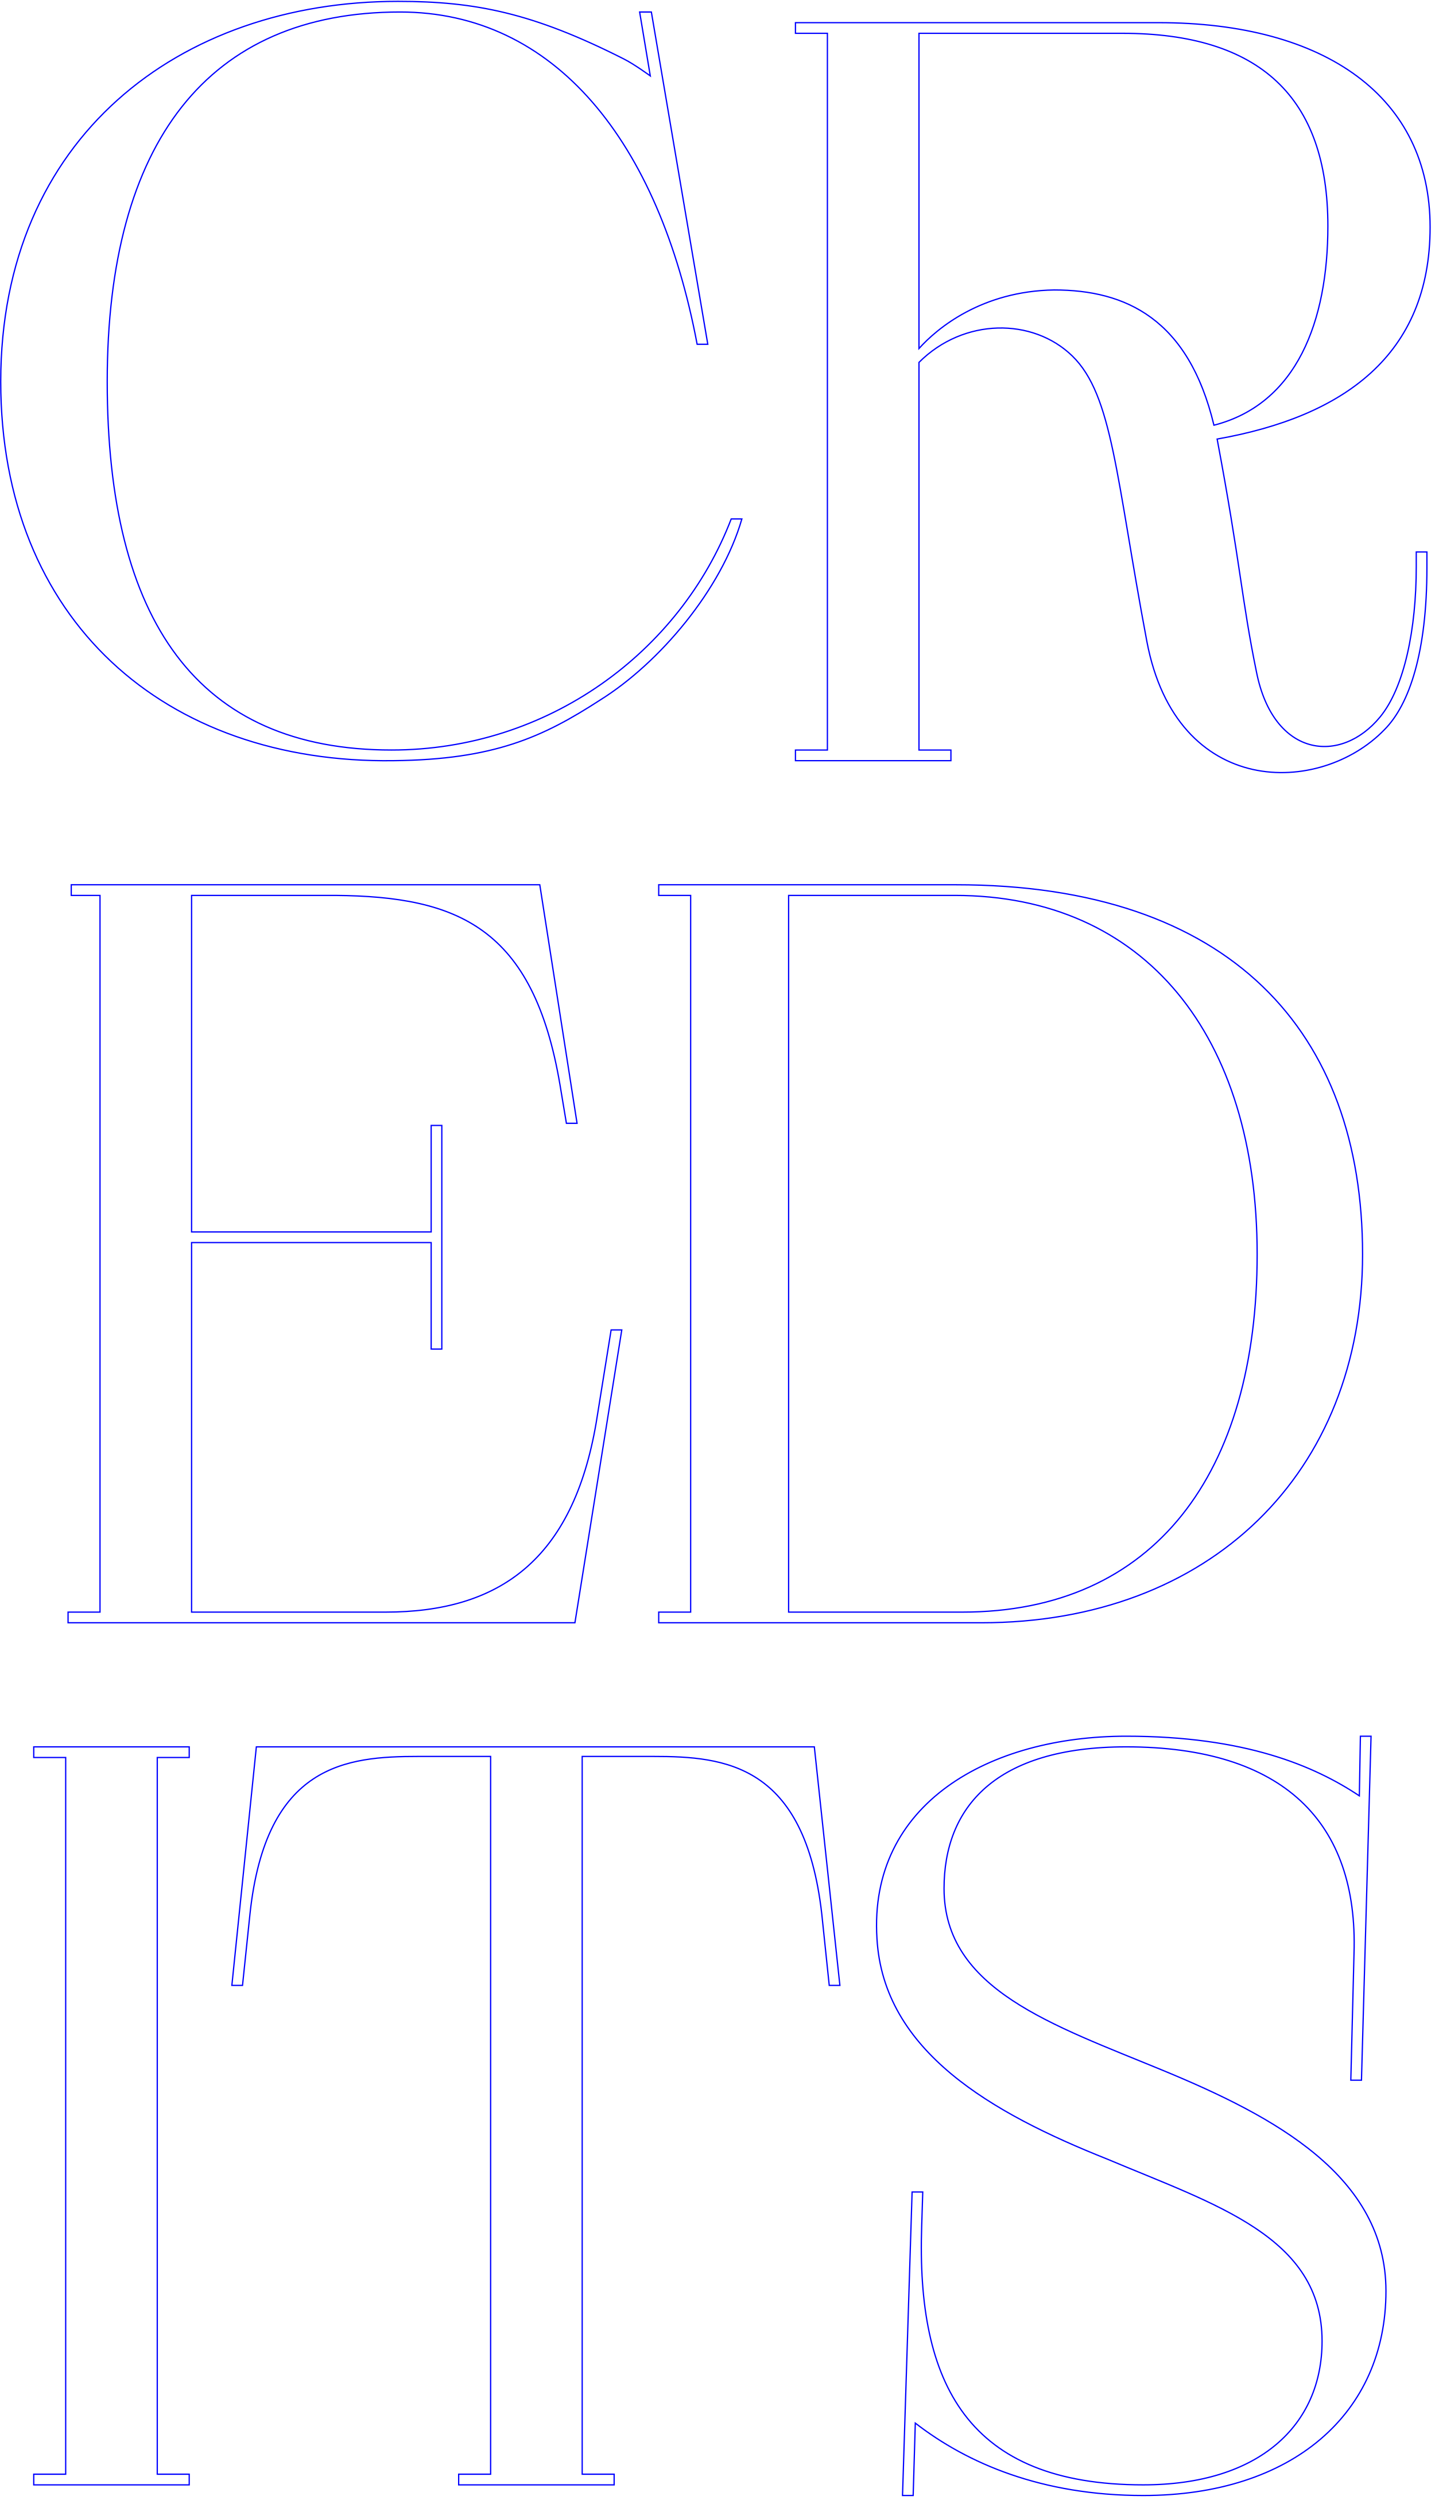 <svg width="283" height="493" viewBox="0 0 283 493" fill="none" xmlns="http://www.w3.org/2000/svg">
<path d="M144.205 102.33V102.205H144.119L144.089 102.285L144.205 102.33ZM137.485 67.89L137.362 67.913L137.382 68.015H137.485V67.89ZM139.585 67.89V68.015H139.733L139.709 67.869L139.585 67.89ZM128.455 2.37L128.579 2.349L128.561 2.245H128.455V2.37ZM126.145 2.37V2.245H125.998L126.022 2.391L126.145 2.37ZM128.245 14.97L128.171 15.071L128.419 15.252L128.369 14.949L128.245 14.97ZM122.995 11.61L122.939 11.722L122.939 11.722L122.995 11.61ZM77.635 150L77.634 149.875L77.634 149.875L77.635 150ZM118.375 138.03L118.309 137.924L118.307 137.925L118.375 138.03ZM146.305 102.33L146.425 102.365L146.471 102.205H146.305V102.33ZM144.089 102.285C134.027 128.488 108.032 147.775 77.215 147.775V148.025C108.138 148.025 134.224 128.672 144.322 102.375L144.089 102.285ZM77.215 147.775C58.136 147.775 44.159 141.434 34.948 129.214C25.731 116.986 21.27 98.853 21.27 75.24H21.02C21.02 98.877 25.485 117.074 34.748 129.364C44.017 141.661 58.075 148.025 77.215 148.025V147.775ZM21.27 75.24C21.27 51.63 26.255 33.444 35.944 21.164C45.628 8.888 60.026 2.495 78.895 2.495V2.245C59.965 2.245 45.488 8.662 35.747 21.009C26.011 33.351 21.02 51.6 21.02 75.24H21.27ZM78.895 2.495C94.081 2.495 106.805 8.83 116.68 20.171C126.557 31.515 133.585 47.872 137.362 67.913L137.608 67.867C133.826 47.798 126.784 31.395 116.868 20.007C106.95 8.615 94.159 2.245 78.895 2.245V2.495ZM137.485 68.015H139.585V67.765H137.485V68.015ZM139.709 67.869L128.579 2.349L128.332 2.391L139.462 67.911L139.709 67.869ZM128.455 2.245H126.145V2.495H128.455V2.245ZM126.022 2.391L128.122 14.991L128.369 14.949L126.269 2.349L126.022 2.391ZM128.245 14.97C128.319 14.869 128.319 14.869 128.319 14.869C128.319 14.869 128.319 14.869 128.319 14.869C128.319 14.869 128.319 14.869 128.319 14.869C128.318 14.868 128.318 14.868 128.317 14.867C128.315 14.866 128.313 14.865 128.31 14.862C128.304 14.858 128.295 14.851 128.283 14.843C128.259 14.825 128.224 14.8 128.179 14.767C128.089 14.702 127.957 14.607 127.793 14.491C127.464 14.257 127.004 13.935 126.478 13.58C125.427 12.871 124.109 12.027 123.051 11.498L122.939 11.722C123.982 12.243 125.288 13.079 126.338 13.787C126.862 14.141 127.32 14.462 127.648 14.695C127.812 14.811 127.943 14.905 128.033 14.97C128.078 15.002 128.112 15.028 128.136 15.045C128.148 15.053 128.156 15.06 128.162 15.064C128.165 15.066 128.168 15.068 128.169 15.069C128.17 15.07 128.171 15.07 128.171 15.07C128.171 15.07 128.171 15.071 128.171 15.071C128.171 15.071 128.171 15.071 128.171 15.071C128.171 15.071 128.171 15.071 128.245 14.97ZM123.052 11.498C105.185 2.46 93.826 0.145 78.475 0.145V0.395C93.785 0.395 105.106 2.7 122.939 11.722L123.052 11.498ZM78.475 0.145C56.925 0.145 37.311 6.873 23.083 19.628C8.853 32.385 0.02 51.162 0.02 75.24H0.27C0.27 51.228 9.077 32.52 23.25 19.814C37.425 7.107 56.976 0.395 78.475 0.395V0.145ZM0.02 75.24C0.02 98.79 8.116 117.672 21.873 130.587C35.63 143.502 55.035 150.44 77.637 150.125L77.634 149.875C55.085 150.19 35.746 143.268 22.045 130.405C8.344 117.543 0.27 98.73 0.27 75.24H0.02ZM77.637 150.125C87.516 150.02 94.879 148.864 101.194 146.811C107.509 144.759 112.769 141.813 118.443 138.135L118.307 137.925C112.641 141.597 107.402 144.531 101.117 146.574C94.832 148.616 87.495 149.77 77.634 149.875L77.637 150.125ZM118.442 138.136C130.223 130.772 142.426 116.259 146.425 102.365L146.185 102.295C142.205 116.121 130.047 130.588 118.309 137.924L118.442 138.136ZM146.305 102.205H144.205V102.455H146.305V102.205ZM272.164 141.39L272.261 141.469L272.261 141.469L272.164 141.39ZM247.804 132.57L247.927 132.545L247.927 132.545L247.804 132.57ZM240.034 86.58L240.013 86.457L239.888 86.479L239.911 86.603L240.034 86.58ZM156.874 4.47V4.345H156.749V4.47H156.874ZM156.874 6.57H156.749V6.695H156.874V6.57ZM163.174 6.57H163.299V6.445H163.174V6.57ZM163.174 147.9V148.025H163.299V147.9H163.174ZM156.874 147.9V147.775H156.749V147.9H156.874ZM156.874 150H156.749V150.125H156.874V150ZM187.534 150V150.125H187.659V150H187.534ZM187.534 147.9H187.659V147.775H187.534V147.9ZM181.234 147.9H181.109V148.025H181.234V147.9ZM181.234 71.46L181.146 71.372L181.109 71.408V71.46H181.234ZM211.474 70.2L211.561 70.11L211.561 70.11L211.474 70.2ZM226.174 126.48L226.051 126.503V126.503L226.174 126.48ZM273.004 143.91L272.916 143.822L272.914 143.823L273.004 143.91ZM281.404 108.84H281.529V108.715H281.404V108.84ZM279.304 108.84V108.715H279.179V108.84H279.304ZM207.904 57.18V57.055L207.902 57.055L207.904 57.18ZM181.234 68.73H181.109V69.057L181.327 68.813L181.234 68.73ZM181.234 6.57V6.445H181.109V6.57H181.234ZM239.404 83.85L239.283 83.879L239.312 84.003L239.435 83.971L239.404 83.85ZM272.068 141.311C268.206 146.008 263.003 147.973 258.363 146.703C253.726 145.434 249.601 140.917 247.927 132.545L247.682 132.595C249.367 141.023 253.538 145.641 258.297 146.944C263.055 148.247 268.353 146.222 272.261 141.469L272.068 141.311ZM247.927 132.545C246.457 125.409 245.67 120.057 244.673 113.415C243.675 106.773 242.467 98.844 240.157 86.557L239.911 86.603C242.221 98.886 243.428 106.812 244.426 113.452C245.423 120.093 246.211 125.451 247.682 132.595L247.927 132.545ZM240.056 86.703C252.563 84.496 263.089 80.342 270.49 73.573C277.895 66.801 282.159 57.422 282.159 44.79H281.909C281.909 57.358 277.669 66.669 270.321 73.389C262.969 80.113 252.495 84.254 240.013 86.457L240.056 86.703ZM282.159 44.79C282.159 31.942 276.997 21.824 267.697 14.922C258.403 8.023 244.986 4.345 228.484 4.345V4.595C244.953 4.595 258.311 8.267 267.548 15.123C276.781 21.976 281.909 32.018 281.909 44.79H282.159ZM228.484 4.345H156.874V4.595H228.484V4.345ZM156.749 4.47V6.57H156.999V4.47H156.749ZM156.874 6.695H163.174V6.445H156.874V6.695ZM163.049 6.57V147.9H163.299V6.57H163.049ZM163.174 147.775H156.874V148.025H163.174V147.775ZM156.749 147.9V150H156.999V147.9H156.749ZM156.874 150.125H187.534V149.875H156.874V150.125ZM187.659 150V147.9H187.409V150H187.659ZM187.534 147.775H181.234V148.025H187.534V147.775ZM181.359 147.9V71.46H181.109V147.9H181.359ZM181.323 71.548C190.098 62.773 203.67 62.781 211.387 70.29L211.561 70.11C203.739 62.499 190.011 62.507 181.146 71.372L181.323 71.548ZM211.387 70.29C215.348 74.146 217.495 80.097 219.411 89.152C221.327 98.209 223.004 110.322 226.051 126.503L226.297 126.457C223.254 110.298 221.571 98.156 219.655 89.1C217.739 80.043 215.581 74.024 211.561 70.11L211.387 70.29ZM226.051 126.503C228.999 142.085 237.589 149.742 247.042 151.854C256.484 153.964 266.765 150.537 273.094 143.997L272.914 143.823C266.643 150.303 256.45 153.701 247.096 151.611C237.755 149.523 229.229 141.955 226.297 126.457L226.051 126.503ZM273.093 143.998C278.169 138.922 281.529 128.378 281.529 111.99H281.279C281.279 128.362 277.919 138.818 272.916 143.822L273.093 143.998ZM281.529 111.99V108.84H281.279V111.99H281.529ZM281.404 108.715H279.304V108.965H281.404V108.715ZM279.179 108.84V111.78H279.429V108.84H279.179ZM279.179 111.78C279.179 117.863 278.602 123.786 277.424 128.92C276.244 134.056 274.465 138.392 272.068 141.311L272.261 141.469C274.693 138.508 276.484 134.129 277.667 128.975C278.851 123.819 279.429 117.877 279.429 111.78H279.179ZM207.902 57.055C193.577 57.266 184.726 64.639 181.141 68.647L181.327 68.813C184.882 64.84 193.671 57.514 207.906 57.305L207.902 57.055ZM181.359 68.73V6.57H181.109V68.73H181.359ZM181.234 6.695H221.344V6.445H181.234V6.695ZM221.344 6.695C234.872 6.695 244.968 9.841 251.682 16.137C258.395 22.432 261.749 31.896 261.749 44.58H261.999C261.999 31.854 258.633 22.313 251.853 15.955C245.075 9.599 234.906 6.445 221.344 6.445V6.695ZM261.749 44.58C261.749 63.257 255.665 79.552 239.373 83.729L239.435 83.971C255.904 79.748 261.999 63.283 261.999 44.58H261.749ZM239.526 83.821C237.001 73.3 232.631 66.604 227.115 62.539C221.6 58.476 214.955 57.055 207.904 57.055V57.305C214.923 57.305 221.509 58.719 226.966 62.741C232.423 66.761 236.768 73.4 239.283 83.879L239.526 83.821ZM120.522 262.25V262.125H120.416L120.399 262.23L120.522 262.25ZM117.582 280.52L117.705 280.541L117.705 280.54L117.582 280.52ZM37.782 317.9H37.657V318.025H37.782V317.9ZM37.782 245.03V244.905H37.657V245.03H37.782ZM85.032 245.03H85.157V244.905H85.032V245.03ZM85.032 266.03H84.907V266.155H85.032V266.03ZM87.132 266.03V266.155H87.257V266.03H87.132ZM87.132 221.93H87.257V221.805H87.132V221.93ZM85.032 221.93V221.805H84.907V221.93H85.032ZM85.032 242.93V243.055H85.157V242.93H85.032ZM37.782 242.93H37.657V243.055H37.782V242.93ZM37.782 176.57V176.445H37.657V176.57H37.782ZM66.132 176.57L66.133 176.445H66.132V176.57ZM110.442 213.95L110.565 213.929L110.565 213.929L110.442 213.95ZM111.702 221.51L111.579 221.531L111.596 221.635H111.702V221.51ZM113.802 221.51V221.635H113.948L113.926 221.491L113.802 221.51ZM106.452 174.47L106.576 174.451L106.559 174.345H106.452V174.47ZM14.052 174.47V174.345H13.927V174.47H14.052ZM14.052 176.57H13.927V176.695H14.052V176.57ZM19.722 176.57H19.847V176.445H19.722V176.57ZM19.722 317.9V318.025H19.847V317.9H19.722ZM13.422 317.9V317.775H13.297V317.9H13.422ZM13.422 320H13.297V320.125H13.422V320ZM113.382 320V320.125H113.489L113.506 320.02L113.382 320ZM122.622 262.25L122.745 262.27L122.769 262.125H122.622V262.25ZM120.399 262.23L117.459 280.5L117.705 280.54L120.645 262.27L120.399 262.23ZM117.459 280.499C115.152 294.026 110.384 303.34 103.405 309.274C96.426 315.207 87.219 317.775 76.002 317.775V318.025C87.255 318.025 96.528 315.448 103.567 309.464C110.605 303.48 115.392 294.104 117.705 280.541L117.459 280.499ZM76.002 317.775H37.782V318.025H76.002V317.775ZM37.907 317.9V245.03H37.657V317.9H37.907ZM37.782 245.155H85.032V244.905H37.782V245.155ZM84.907 245.03V266.03H85.157V245.03H84.907ZM85.032 266.155H87.132V265.905H85.032V266.155ZM87.257 266.03V221.93H87.007V266.03H87.257ZM87.132 221.805H85.032V222.055H87.132V221.805ZM84.907 221.93V242.93H85.157V221.93H84.907ZM85.032 242.805H37.782V243.055H85.032V242.805ZM37.907 242.93V176.57H37.657V242.93H37.907ZM37.782 176.695H66.132V176.445H37.782V176.695ZM66.131 176.695C78.2 176.8 87.931 178.375 95.301 183.785C102.666 189.191 107.697 198.447 110.319 213.971L110.565 213.929C107.938 198.373 102.888 189.044 95.448 183.583C88.013 178.125 78.214 176.55 66.133 176.445L66.131 176.695ZM110.319 213.971L111.579 221.531L111.825 221.489L110.565 213.929L110.319 213.971ZM111.702 221.635H113.802V221.385H111.702V221.635ZM113.926 221.491L106.576 174.451L106.329 174.489L113.679 221.529L113.926 221.491ZM106.452 174.345H14.052V174.595H106.452V174.345ZM13.927 174.47V176.57H14.177V174.47H13.927ZM14.052 176.695H19.722V176.445H14.052V176.695ZM19.597 176.57V317.9H19.847V176.57H19.597ZM19.722 317.775H13.422V318.025H19.722V317.775ZM13.297 317.9V320H13.547V317.9H13.297ZM13.422 320.125H113.382V319.875H13.422V320.125ZM113.506 320.02L122.745 262.27L122.499 262.23L113.259 319.98L113.506 320.02ZM122.622 262.125H120.522V262.375H122.622V262.125ZM129.906 320H129.781V320.125H129.906V320ZM129.906 174.47V174.345H129.781V174.47H129.906ZM129.906 176.57H129.781V176.695H129.906V176.57ZM136.206 176.57H136.331V176.445H136.206V176.57ZM136.206 317.9V318.025H136.331V317.9H136.206ZM129.906 317.9V317.775H129.781V317.9H129.906ZM155.526 317.9H155.401V318.025H155.526V317.9ZM155.526 176.57V176.445H155.401V176.57H155.526ZM129.906 320.125H193.536V319.875H129.906V320.125ZM193.536 320.125C216.139 320.125 234.967 312.713 248.145 299.903C261.323 287.094 268.841 268.895 268.841 247.34H268.591C268.591 268.835 261.095 286.966 247.971 299.724C234.846 312.482 216.084 319.875 193.536 319.875V320.125ZM268.841 247.34C268.841 225.475 262.376 207.222 249.089 194.435C235.803 181.649 215.713 174.345 188.496 174.345V174.595C215.67 174.595 235.69 181.886 248.916 194.615C262.142 207.343 268.591 225.525 268.591 247.34H268.841ZM188.496 174.345H129.906V174.595H188.496V174.345ZM129.781 174.47V176.57H130.031V174.47H129.781ZM129.906 176.695H136.206V176.445H129.906V176.695ZM136.081 176.57V317.9H136.331V176.57H136.081ZM136.206 317.775H129.906V318.025H136.206V317.775ZM129.781 317.9V320H130.031V317.9H129.781ZM155.651 317.9V176.57H155.401V317.9H155.651ZM155.526 176.695H188.286V176.445H155.526V176.695ZM188.286 176.695C207.048 176.695 221.921 183.611 232.106 195.891C242.294 208.174 247.801 225.835 247.801 247.34H248.051C248.051 225.795 242.534 208.071 232.299 195.731C222.062 183.389 207.115 176.445 188.286 176.445V176.695ZM247.801 247.34C247.801 268.848 242.765 286.456 232.998 298.686C223.233 310.911 208.728 317.775 189.756 317.775V318.025C208.795 318.025 223.375 311.134 233.193 298.842C243.008 286.554 248.051 268.883 248.051 247.34H247.801ZM189.756 317.775H155.526V318.025H189.756V317.775ZM6.654 490H6.529V490.125H6.654V490ZM37.315 490V490.125H37.44V490H37.315ZM37.315 487.9H37.44V487.775H37.315V487.9ZM31.015 487.9H30.89V488.025H31.015V487.9ZM31.015 346.57V346.445H30.89V346.57H31.015ZM37.315 346.57V346.695H37.44V346.57H37.315ZM37.315 344.47H37.44V344.345H37.315V344.47ZM6.654 344.47V344.345H6.529V344.47H6.654ZM6.654 346.57H6.529V346.695H6.654V346.57ZM12.954 346.57H13.079V346.445H12.954V346.57ZM12.954 487.9V488.025H13.079V487.9H12.954ZM6.654 487.9V487.775H6.529V487.9H6.654ZM6.654 490.125H37.315V489.875H6.654V490.125ZM37.44 490V487.9H37.19V490H37.44ZM37.315 487.775H31.015V488.025H37.315V487.775ZM31.14 487.9V346.57H30.89V487.9H31.14ZM31.015 346.695H37.315V346.445H31.015V346.695ZM37.44 346.57V344.47H37.19V346.57H37.44ZM37.315 344.345H6.654V344.595H37.315V344.345ZM6.529 344.47V346.57H6.779V344.47H6.529ZM6.654 346.695H12.954V346.445H6.654V346.695ZM12.829 346.57V487.9H13.079V346.57H12.829ZM12.954 487.775H6.654V488.025H12.954V487.775ZM6.529 487.9V490H6.779V487.9H6.529ZM165.636 391.51V391.635H165.775L165.76 391.497L165.636 391.51ZM160.596 344.47L160.72 344.457L160.708 344.345H160.596V344.47ZM50.556 344.47V344.345H50.443L50.432 344.457L50.556 344.47ZM45.726 391.51L45.602 391.497L45.587 391.635H45.726V391.51ZM47.826 391.51V391.635H47.939L47.95 391.523L47.826 391.51ZM49.296 377.44L49.172 377.427L49.172 377.427L49.296 377.44ZM96.756 346.36H96.881V346.235H96.756V346.36ZM96.756 487.9V488.025H96.881V487.9H96.756ZM90.456 487.9V487.775H90.331V487.9H90.456ZM90.456 490H90.331V490.125H90.456V490ZM121.116 490V490.125H121.241V490H121.116ZM121.116 487.9H121.241V487.775H121.116V487.9ZM114.816 487.9H114.691V488.025H114.816V487.9ZM114.816 346.36V346.235H114.691V346.36H114.816ZM162.066 377.44L162.19 377.427L162.19 377.426L162.066 377.44ZM163.536 391.51L163.412 391.523L163.423 391.635H163.536V391.51ZM165.76 391.497L160.72 344.457L160.472 344.483L165.512 391.523L165.76 391.497ZM160.596 344.345H50.556V344.595H160.596V344.345ZM50.432 344.457L45.602 391.497L45.85 391.523L50.68 344.483L50.432 344.457ZM45.726 391.635H47.826V391.385H45.726V391.635ZM47.95 391.523L49.42 377.453L49.172 377.427L47.702 391.497L47.95 391.523ZM49.42 377.453C50.993 362.669 55.76 354.941 61.86 350.9C67.968 346.855 75.44 346.485 82.476 346.485V346.235C75.442 346.235 67.899 346.6 61.722 350.692C55.537 354.789 50.749 362.601 49.172 377.427L49.42 377.453ZM82.476 346.485H96.756V346.235H82.476V346.485ZM96.631 346.36V487.9H96.881V346.36H96.631ZM96.756 487.775H90.456V488.025H96.756V487.775ZM90.331 487.9V490H90.581V487.9H90.331ZM90.456 490.125H121.116V489.875H90.456V490.125ZM121.241 490V487.9H120.991V490H121.241ZM121.116 487.775H114.816V488.025H121.116V487.775ZM114.941 487.9V346.36H114.691V487.9H114.941ZM114.816 346.485H128.886V346.235H114.816V346.485ZM128.886 346.485C135.922 346.485 143.342 346.855 149.423 350.9C155.497 354.941 160.264 362.67 161.942 377.454L162.19 377.426C160.508 362.6 155.72 354.789 149.561 350.692C143.41 346.6 135.92 346.235 128.886 346.235V346.485ZM161.942 377.453L163.412 391.523L163.66 391.497L162.19 377.427L161.942 377.453ZM163.536 391.635H165.636V391.385H163.536V391.635ZM177.988 492.1L177.863 492.096L177.859 492.225H177.988V492.1ZM180.088 492.1V492.225H180.21L180.213 492.104L180.088 492.1ZM180.508 477.82L180.585 477.721L180.391 477.571L180.383 477.816L180.508 477.82ZM229.438 408.31L229.486 408.194L229.438 408.31ZM267.028 385.21L266.903 385.206L266.903 385.207L267.028 385.21ZM266.398 410.2L266.273 410.197L266.27 410.325H266.398V410.2ZM268.498 410.2V410.325H268.62L268.623 410.203L268.498 410.2ZM270.388 342.37L270.513 342.373L270.517 342.245H270.388V342.37ZM268.288 342.37V342.245H268.165L268.163 342.368L268.288 342.37ZM268.078 354.13L268.009 354.234L268.199 354.361L268.203 354.132L268.078 354.13ZM172.948 382.27L173.073 382.263L173.073 382.262L172.948 382.27ZM218.308 425.74L218.357 425.625L218.354 425.624L218.308 425.74ZM181.768 438.97L181.893 438.974L181.893 438.974L181.768 438.97ZM181.978 432.25L182.103 432.254L182.107 432.125H181.978V432.25ZM179.878 432.25V432.125H179.757L179.753 432.246L179.878 432.25ZM177.988 492.225H180.088V491.975H177.988V492.225ZM180.213 492.104L180.633 477.824L180.383 477.816L179.963 492.096L180.213 492.104ZM180.432 477.919C190.743 485.915 205.47 492.225 225.448 492.225V491.975C205.526 491.975 190.853 485.684 180.585 477.721L180.432 477.919ZM225.448 492.225C240.17 492.225 252.171 488.176 260.494 481.091C268.819 474.005 273.453 463.889 273.453 451.78H273.203C273.203 463.821 268.598 473.865 260.332 480.901C252.065 487.939 240.126 491.975 225.448 491.975V492.225ZM273.453 451.78C273.453 440.393 267.915 431.75 259.654 424.83C251.395 417.913 240.407 412.71 229.486 408.194L229.39 408.426C240.309 412.94 251.266 418.132 259.493 425.022C267.716 431.91 273.203 440.487 273.203 451.78H273.453ZM229.486 408.194C218.557 403.676 207.759 399.692 199.687 394.346C191.623 389.004 186.303 382.318 186.303 372.4H186.053C186.053 382.432 191.444 389.186 199.549 394.554C207.647 399.918 218.479 403.914 229.39 408.426L229.486 408.194ZM186.303 372.4C186.303 364.447 188.814 357.503 194.529 352.544C200.247 347.584 209.191 344.595 222.088 344.595V344.345C209.156 344.345 200.145 347.341 194.365 352.356C188.583 357.372 186.053 364.393 186.053 372.4H186.303ZM222.088 344.595C237.61 344.595 249.02 348.318 256.443 355.245C263.864 362.17 267.323 372.315 266.903 385.206L267.153 385.214C267.574 372.275 264.102 362.05 256.614 355.062C249.127 348.077 237.646 344.345 222.088 344.345V344.595ZM266.903 385.207L266.273 410.197L266.523 410.203L267.153 385.213L266.903 385.207ZM266.398 410.325H268.498V410.075H266.398V410.325ZM268.623 410.203L270.513 342.373L270.263 342.367L268.373 410.197L268.623 410.203ZM270.388 342.245H268.288V342.495H270.388V342.245ZM268.163 342.368L267.953 354.128L268.203 354.132L268.413 342.372L268.163 342.368ZM268.148 354.026C259.306 348.132 245.632 342.245 222.088 342.245V342.495C245.585 342.495 259.21 348.368 268.009 354.234L268.148 354.026ZM222.088 342.245C208.63 342.245 195.897 345.557 186.735 352.218C177.567 358.883 171.981 368.898 172.823 382.278L173.073 382.262C172.236 368.972 177.779 359.037 186.882 352.42C195.989 345.798 208.666 342.495 222.088 342.495V342.245ZM172.823 382.277C173.456 393.451 179.15 402.091 187.516 409.062C195.879 416.032 206.919 421.34 218.262 425.856L218.354 425.624C207.018 421.11 196.008 415.813 187.676 408.87C179.347 401.929 173.701 393.349 173.073 382.263L172.823 382.277ZM218.26 425.855C228.98 430.375 239.567 434.2 247.481 439.468C255.387 444.729 260.603 451.415 260.603 461.65H260.853C260.853 451.305 255.57 444.551 247.62 439.26C239.68 433.975 229.056 430.135 218.357 425.625L218.26 425.855ZM260.603 461.65C260.603 469.912 257.519 476.963 251.592 481.951C245.661 486.94 236.873 489.875 225.448 489.875V490.125C236.914 490.125 245.765 487.18 251.752 482.142C257.742 477.102 260.853 469.978 260.853 461.65H260.603ZM225.448 489.875C208.147 489.875 197.009 484.895 190.32 476.065C183.627 467.227 181.368 454.505 181.893 438.974L181.643 438.966C181.118 454.515 183.375 467.308 190.121 476.215C196.873 485.13 208.099 490.125 225.448 490.125V489.875ZM181.893 438.974L182.103 432.254L181.853 432.246L181.643 438.966L181.893 438.974ZM181.978 432.125H179.878V432.375H181.978V432.125ZM179.753 432.246L177.863 492.096L178.113 492.104L180.003 432.254L179.753 432.246Z" fill="#0000FF"/>
</svg>
